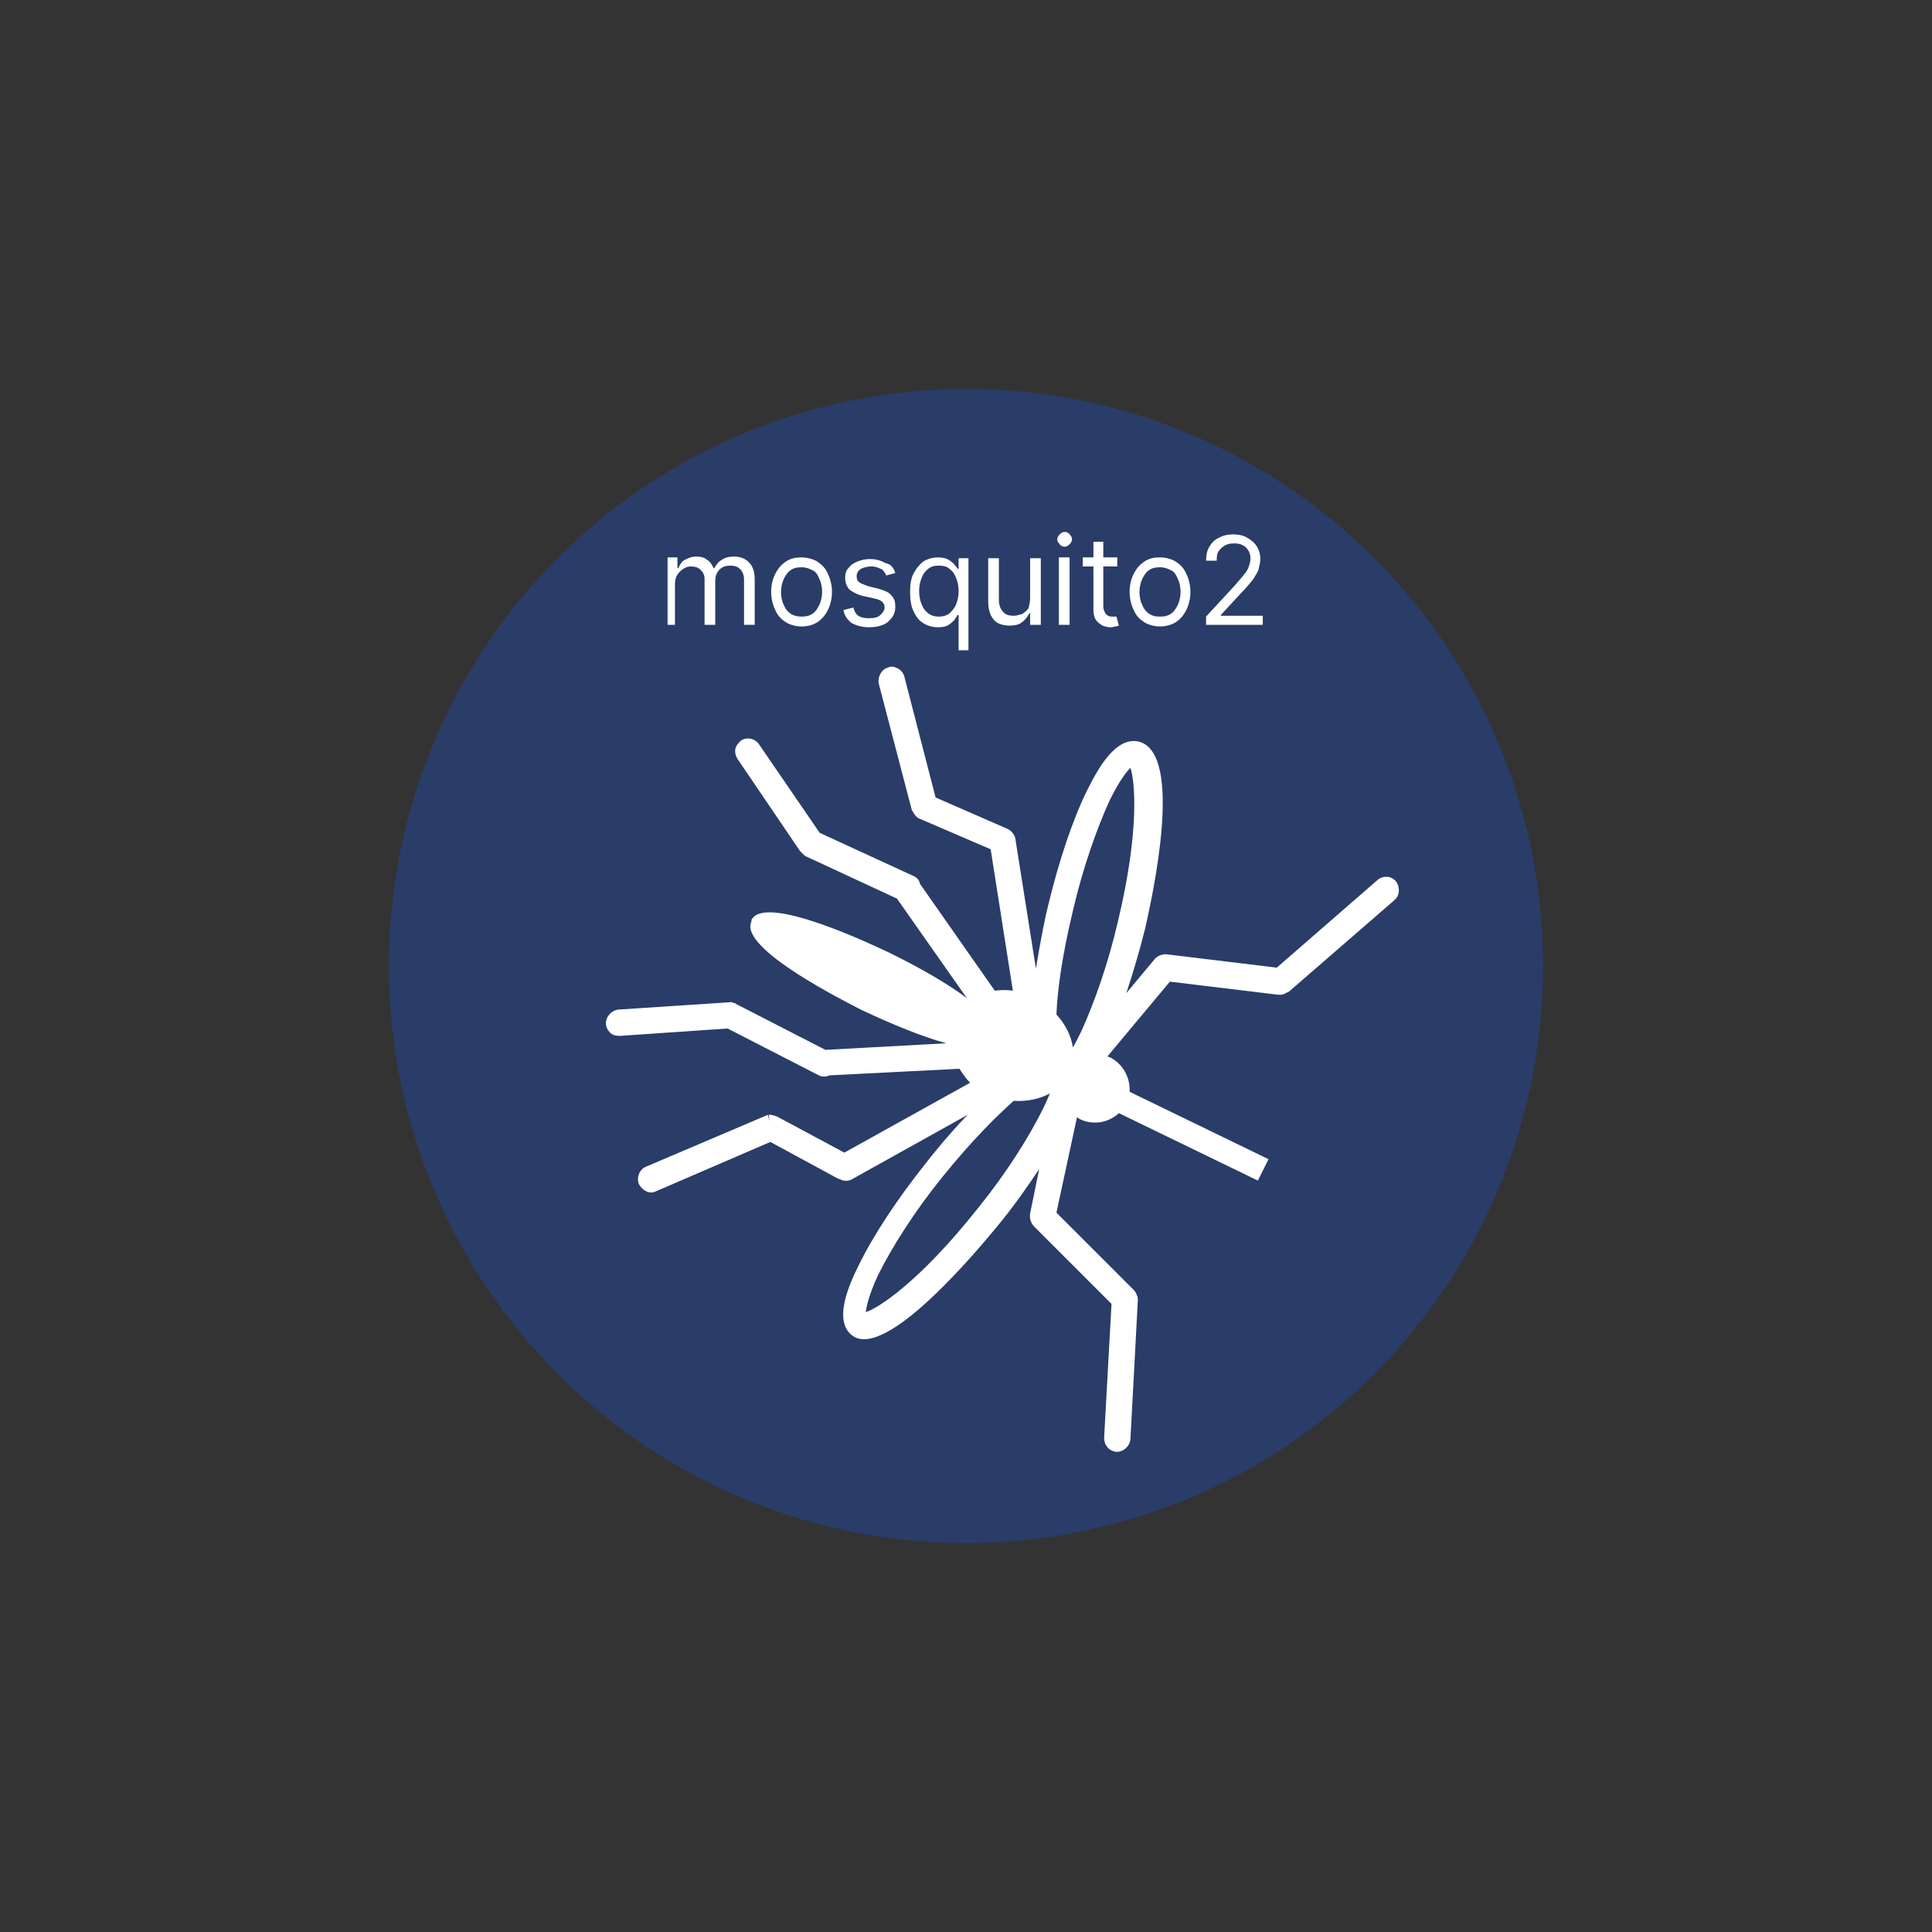 <?xml version="1.0" encoding="utf-8"?>
<!-- Generator: Adobe Illustrator 28.3.0, SVG Export Plug-In . SVG Version: 6.00 Build 0)  -->
<svg version="1.1" xmlns="http://www.w3.org/2000/svg" xmlns:xlink="http://www.w3.org/1999/xlink" x="0px" y="0px"
	 viewBox="0 0 235 235" style="enable-background:new 0 0 235 235;" xml:space="preserve">
<rect x="0" y="0" width="235" height="235" fill="#333333" stroke="none"/>
<style type="text/css">
	.st0{fill:#1752E2;fill-opacity:0.3;}
	.st1{fill:#FFFFFF;}
	.st2{display:none;}
	.st3{display:inline;}
	.st4{display:inline;fill:#667CFF;}
	.st5{fill:#FFFFFF;fill-opacity:0.9;}
	.st6{fill:#001AFF;}
	.st7{display:inline;fill:#001AFF;}
</style>
<g id="mosquitoHealthy">
	<g>
		<circle class="st0" cx="117.5" cy="117.5" r="70.2"/>
	</g>
	<path class="st1" d="M121.6,148.8c1.8-2.2,3.4-4.5,4.8-6.6l-1.1,5.4c-0.1,0.6,0.1,1.2,0.5,1.6l9.4,9.4l-0.9,16.3
		c0,0.9,0.6,1.6,1.5,1.7c0.9,0,1.6-0.7,1.7-1.5l0.9-16.9c0-0.2,0-0.5-0.1-0.6c-0.1-0.3-0.2-0.5-0.4-0.7l-9.4-9.4l2.5-11.6
		c0.1,0.1,0.2,0.1,0.3,0.2c1.6,0.8,3.5,0.5,4.8-0.7l16.9,8.2l1.3-2.6l-16.9-8.2c0.1-1.7-0.8-3.4-2.4-4.2c-0.1,0-0.2-0.1-0.3-0.1
		l7.6-9.1l13.2,1.6c0.3,0,0.5,0,0.7-0.1c0.2-0.1,0.4-0.2,0.6-0.3l12.8-11.1c0.7-0.6,0.7-1.6,0.2-2.3c-0.6-0.7-1.6-0.7-2.2-0.2
		l-12.3,10.7l-13.2-1.6c-0.6-0.1-1.2,0.1-1.6,0.5l-3.5,4.2c0.8-2.4,1.6-5.1,2.3-7.9c0.8-3.6,4.8-21.3-0.8-22.7
		c-2.7-0.6-4.8,3-6.2,5.8c-1.8,3.6-3.5,8.7-4.8,14.1c-0.3,1.1-0.9,4.1-1.5,7.7l-2.5-15.8c-0.1-0.5-0.5-1-1-1.2l0,0l-8.7-3.8
		l-3.8-14.7c-0.1-0.4-0.4-0.8-0.8-1c-0.4-0.2-0.8-0.3-1.2-0.1c-0.8,0.2-1.3,1.2-1.1,2l4,15.3l0.3,0.5c0.2,0.3,0.4,0.5,0.7,0.6
		l8.6,3.7l2.7,17.2c-0.7-0.1-1.4-0.1-2.2,0l-9.1-13c-0.1-0.5-0.4-0.8-0.9-1l-11.3-5.2l-7.4-10.8c-0.5-0.7-1.5-0.9-2.2-0.4
		c-0.2,0.2-0.4,0.4-0.5,0.6c-0.3,0.5-0.2,1.1,0.1,1.6l7.6,11.2l0.2,0.2c0,0,0.1,0.1,0.1,0.1c0,0,0.1,0.1,0.2,0.2l0.1,0.1l11.2,5.2
		l8.5,12.1c-2.4-1.8-5.9-3.8-9.6-5.6c-1.5-0.7-15-7.2-16.6-3.9c0,0,0,0,0,0.1l0,0.1c-1.6,3.3,11.8,9.9,13.3,10.7
		c3.8,1.8,7.5,3.3,10.4,4.1l-14.7,0.8l-10.9-5.6l-0.1-0.1l-0.1,0c-0.1,0-0.2,0-0.2-0.1c-0.1,0-0.1,0-0.2,0l-13.7,0.9
		c-0.8,0.1-1.5,0.8-1.5,1.7c0,0.4,0.2,0.8,0.5,1.1c0.3,0.3,0.7,0.4,1.2,0.4l13.1-0.9l11.1,5.7c0.4,0.2,0.9,0.2,1.3,0l15.8-0.8
		c0.4,0.6,0.8,1.2,1.3,1.7l-15.3,8.5l-8.2-4.4c-0.3-0.1-0.6-0.2-0.8-0.2l-0.2,0l0.1,0.8l-0.2-0.8l-14.8,6.3
		c-0.8,0.3-1.2,1.3-0.9,2.1c0.2,0.4,0.5,0.7,0.9,0.9c0.4,0.2,0.8,0.2,1.2,0l13.9-6l8.3,4.5l0.1,0c0.5,0.3,1.1,0.3,1.6,0l14-7.8
		c-2.5,2.6-4.4,5-5.1,5.9c-3.5,4.4-6.4,8.8-8.2,12.5c-1.4,2.8-2.9,6.7-0.8,8.4C107.7,165.7,119.3,151.6,121.6,148.8z M128.5,123.4
		c0.1-2.6,0.6-6.8,2-12.6c1.2-5.2,2.9-10,4.5-13.5c1.3-2.6,2.1-3.5,2.5-3.9c0.5,1.4,1.2,7.3-1.5,18.6c-1.2,5.2-2.9,10-4.5,13.5
		c-0.4,0.8-0.7,1.4-1,1.9C130.3,126,129.6,124.6,128.5,123.4z M106.8,155.1c1.7-3.4,4.4-7.7,7.8-11.9c3.7-4.6,6.8-7.6,8.7-9.3
		c1.6,0.1,3.1-0.2,4.4-0.9c-0.2,0.5-0.5,1.2-0.9,2c-1.7,3.4-4.4,7.7-7.8,11.9c-7.2,9.1-12.3,12.3-13.7,12.7
		C105.4,159,105.6,157.7,106.8,155.1z"/>
	<path class="st1" d="M81.2,76v-8.2h1.2v1.3h0.1c0.2-0.4,0.4-0.8,0.8-1c0.4-0.2,0.8-0.4,1.4-0.4c0.5,0,1,0.1,1.3,0.4
		c0.4,0.2,0.6,0.6,0.8,1h0.1c0.2-0.4,0.5-0.8,0.9-1c0.4-0.3,0.9-0.4,1.5-0.4c0.7,0,1.3,0.2,1.8,0.7c0.5,0.5,0.7,1.2,0.7,2.1V76h-1.3
		v-5.5c0-0.6-0.2-1-0.5-1.3c-0.3-0.3-0.7-0.4-1.2-0.4c-0.6,0-1,0.2-1.3,0.5c-0.3,0.3-0.5,0.8-0.5,1.3V76h-1.3v-5.6
		c0-0.5-0.2-0.8-0.5-1.1c-0.3-0.3-0.7-0.4-1.2-0.4c-0.3,0-0.6,0.1-0.9,0.3c-0.3,0.2-0.5,0.4-0.7,0.7c-0.2,0.3-0.3,0.7-0.3,1.1V76
		H81.2z M97.5,76.2c-0.7,0-1.4-0.2-1.9-0.5c-0.6-0.4-1-0.8-1.3-1.5c-0.3-0.6-0.5-1.4-0.5-2.2c0-0.9,0.2-1.6,0.5-2.2
		c0.3-0.6,0.7-1.1,1.3-1.5c0.6-0.4,1.2-0.5,1.9-0.5c0.7,0,1.4,0.2,1.9,0.5c0.6,0.4,1,0.8,1.3,1.5c0.3,0.6,0.5,1.4,0.5,2.2
		c0,0.8-0.2,1.6-0.5,2.2c-0.3,0.6-0.7,1.1-1.3,1.5C98.9,76,98.3,76.2,97.5,76.2z M97.5,75c0.6,0,1-0.1,1.4-0.4
		c0.4-0.3,0.6-0.7,0.8-1.1c0.2-0.5,0.3-1,0.3-1.5s-0.1-1.1-0.3-1.5c-0.2-0.5-0.4-0.9-0.8-1.1s-0.8-0.4-1.4-0.4c-0.6,0-1,0.1-1.4,0.4
		c-0.4,0.3-0.6,0.7-0.8,1.1c-0.2,0.5-0.3,1-0.3,1.5s0.1,1.1,0.3,1.5c0.2,0.5,0.4,0.8,0.8,1.1C96.5,74.9,97,75,97.5,75z M108.9,69.7
		l-1.1,0.3c-0.1-0.2-0.2-0.4-0.3-0.5c-0.1-0.2-0.3-0.3-0.6-0.4c-0.2-0.1-0.5-0.2-0.9-0.2c-0.5,0-0.9,0.1-1.3,0.3
		c-0.3,0.2-0.5,0.5-0.5,0.9c0,0.3,0.1,0.6,0.3,0.7c0.2,0.2,0.6,0.3,1.1,0.5l1.2,0.3c0.7,0.2,1.3,0.4,1.6,0.8
		c0.4,0.4,0.5,0.8,0.5,1.4c0,0.5-0.1,0.9-0.4,1.3c-0.3,0.4-0.6,0.7-1.1,0.9c-0.5,0.2-1,0.3-1.7,0.3c-0.8,0-1.5-0.2-2.1-0.5
		c-0.5-0.4-0.9-0.9-1-1.6l1.2-0.3c0.1,0.4,0.3,0.8,0.6,1c0.3,0.2,0.7,0.3,1.3,0.3c0.6,0,1.1-0.1,1.4-0.4c0.3-0.3,0.5-0.6,0.5-0.9
		c0-0.3-0.1-0.5-0.3-0.7c-0.2-0.2-0.5-0.3-0.9-0.4l-1.4-0.3c-0.8-0.2-1.3-0.5-1.7-0.8c-0.3-0.4-0.5-0.8-0.5-1.4
		c0-0.5,0.1-0.9,0.4-1.2c0.3-0.4,0.6-0.6,1.1-0.8c0.5-0.2,1-0.3,1.5-0.3c0.8,0,1.4,0.2,1.9,0.5C108.4,68.6,108.7,69.1,108.9,69.7z
		 M116.6,79.1v-4.3h-0.1c-0.1,0.1-0.2,0.3-0.4,0.6c-0.2,0.2-0.4,0.4-0.7,0.6c-0.3,0.2-0.7,0.3-1.3,0.3c-0.7,0-1.3-0.2-1.8-0.5
		c-0.5-0.3-0.9-0.8-1.2-1.5c-0.3-0.6-0.4-1.4-0.4-2.3c0-0.9,0.1-1.6,0.4-2.2c0.3-0.6,0.7-1.1,1.2-1.5c0.5-0.3,1.1-0.5,1.8-0.5
		c0.5,0,1,0.1,1.3,0.3c0.3,0.2,0.6,0.4,0.7,0.6c0.2,0.2,0.3,0.4,0.4,0.5h0.1v-1.3h1.2v11.2H116.6z M114.2,75c0.5,0,0.9-0.1,1.3-0.4
		c0.3-0.3,0.6-0.6,0.8-1.1c0.2-0.5,0.3-1,0.3-1.6c0-0.6-0.1-1.1-0.3-1.6c-0.2-0.5-0.4-0.8-0.8-1.1c-0.3-0.3-0.8-0.4-1.3-0.4
		c-0.5,0-1,0.1-1.3,0.4c-0.4,0.3-0.6,0.6-0.8,1.1c-0.2,0.5-0.3,1-0.3,1.6c0,0.6,0.1,1.1,0.3,1.6c0.2,0.5,0.4,0.8,0.8,1.1
		C113.3,74.9,113.7,75,114.2,75z M125.3,72.7v-4.8h1.3V76h-1.3v-1.4h-0.1c-0.2,0.4-0.5,0.8-0.9,1.1c-0.4,0.3-0.9,0.4-1.5,0.4
		c-0.5,0-1-0.1-1.4-0.3c-0.4-0.2-0.7-0.6-0.9-1c-0.2-0.5-0.3-1-0.3-1.7v-5.2h1.3v5.1c0,0.6,0.2,1.1,0.5,1.4c0.3,0.4,0.8,0.5,1.3,0.5
		c0.3,0,0.6-0.1,1-0.2c0.3-0.2,0.6-0.4,0.8-0.7C125.2,73.6,125.3,73.2,125.3,72.7z M128.8,76v-8.2h1.3V76H128.8z M129.5,66.5
		c-0.2,0-0.5-0.1-0.6-0.3c-0.2-0.2-0.3-0.4-0.3-0.6c0-0.2,0.1-0.4,0.3-0.6c0.2-0.2,0.4-0.3,0.6-0.3s0.5,0.1,0.6,0.3
		c0.2,0.2,0.3,0.4,0.3,0.6c0,0.2-0.1,0.4-0.3,0.6C129.9,66.4,129.7,66.5,129.5,66.5z M135.9,67.8v1.1h-4.2v-1.1H135.9z M132.9,65.9
		h1.3v7.8c0,0.4,0.1,0.6,0.2,0.8c0.1,0.2,0.2,0.3,0.4,0.4c0.2,0.1,0.3,0.1,0.5,0.1c0.1,0,0.3,0,0.3,0c0.1,0,0.2,0,0.2,0l0.3,1.1
		c-0.1,0-0.2,0.1-0.4,0.1c-0.2,0-0.3,0.1-0.6,0.1c-0.4,0-0.7-0.1-1-0.2c-0.3-0.2-0.6-0.4-0.8-0.7c-0.2-0.3-0.3-0.7-0.3-1.2V65.9z
		 M141.1,76.2c-0.7,0-1.4-0.2-1.9-0.5c-0.6-0.4-1-0.8-1.3-1.5c-0.3-0.6-0.5-1.4-0.5-2.2c0-0.9,0.2-1.6,0.5-2.2
		c0.3-0.6,0.7-1.1,1.3-1.5c0.6-0.4,1.2-0.5,1.9-0.5s1.4,0.2,1.9,0.5c0.6,0.4,1,0.8,1.3,1.5c0.3,0.6,0.5,1.4,0.5,2.2
		c0,0.8-0.2,1.6-0.5,2.2c-0.3,0.6-0.7,1.1-1.3,1.5C142.5,76,141.8,76.2,141.1,76.2z M141.1,75c0.6,0,1-0.1,1.4-0.4
		c0.4-0.3,0.6-0.7,0.8-1.1c0.2-0.5,0.3-1,0.3-1.5s-0.1-1.1-0.3-1.5c-0.2-0.5-0.4-0.9-0.8-1.1s-0.8-0.4-1.4-0.4c-0.6,0-1,0.1-1.4,0.4
		s-0.6,0.7-0.8,1.1c-0.2,0.5-0.3,1-0.3,1.5s0.1,1.1,0.3,1.5c0.2,0.5,0.4,0.8,0.8,1.1C140.1,74.9,140.5,75,141.1,75z M146.7,76v-1
		l3.6-3.9c0.4-0.5,0.8-0.9,1-1.2c0.3-0.3,0.5-0.7,0.6-1c0.1-0.3,0.2-0.6,0.2-1c0-0.4-0.1-0.7-0.3-1c-0.2-0.3-0.4-0.5-0.7-0.6
		c-0.3-0.2-0.7-0.2-1.1-0.2c-0.4,0-0.8,0.1-1.1,0.3c-0.3,0.2-0.5,0.4-0.7,0.7c-0.2,0.3-0.2,0.7-0.2,1.1h-1.3c0-0.6,0.1-1.2,0.4-1.7
		c0.3-0.5,0.7-0.9,1.2-1.1c0.5-0.3,1.1-0.4,1.7-0.4c0.6,0,1.2,0.1,1.7,0.4c0.5,0.3,0.9,0.6,1.2,1.1c0.3,0.5,0.4,1,0.4,1.5
		c0,0.4-0.1,0.8-0.2,1.2c-0.1,0.4-0.4,0.8-0.7,1.3c-0.4,0.5-0.8,1-1.5,1.7l-2.4,2.6v0.1h5.1V76H146.7z"/>
</g>
<g id="mosquitoSick" class="st2">
	<g class="st3">
		<circle class="st0" cx="117.5" cy="117.5" r="70.2"/>
	</g>
	<path class="st4" d="M121.6,148.8c1.8-2.2,3.4-4.5,4.8-6.6l-1.1,5.4c-0.1,0.6,0.1,1.2,0.5,1.6l9.4,9.4l-0.9,16.3
		c0,0.9,0.6,1.6,1.5,1.7c0.9,0,1.6-0.7,1.7-1.5l0.9-16.9c0-0.2,0-0.5-0.1-0.6c-0.1-0.3-0.2-0.5-0.4-0.7l-9.4-9.4l2.5-11.6
		c0.1,0.1,0.2,0.1,0.3,0.2c1.6,0.8,3.5,0.5,4.8-0.7l16.9,8.2l1.3-2.6l-16.9-8.2c0.1-1.7-0.8-3.4-2.4-4.2c-0.1,0-0.2-0.1-0.3-0.1
		l7.6-9.1l13.2,1.6c0.3,0,0.5,0,0.7-0.1c0.2-0.1,0.4-0.2,0.6-0.3l12.8-11.1c0.7-0.6,0.7-1.6,0.2-2.3c-0.6-0.7-1.6-0.7-2.2-0.2
		l-12.3,10.7l-13.2-1.6c-0.6-0.1-1.2,0.1-1.6,0.5l-3.5,4.2c0.8-2.4,1.6-5.1,2.3-7.9c0.8-3.6,4.8-21.3-0.8-22.7
		c-2.7-0.6-4.8,3-6.2,5.8c-1.8,3.6-3.5,8.7-4.8,14.1c-0.3,1.1-0.9,4.1-1.5,7.7l-2.5-15.8c-0.1-0.5-0.5-1-1-1.2l0,0l-8.7-3.8
		l-3.8-14.7c-0.1-0.4-0.4-0.8-0.8-1c-0.4-0.2-0.8-0.3-1.2-0.1c-0.8,0.2-1.3,1.2-1.1,2l4,15.3l0.3,0.5c0.2,0.3,0.4,0.5,0.7,0.6
		l8.6,3.7l2.7,17.2c-0.7-0.1-1.4-0.1-2.2,0l-9.1-13c-0.1-0.5-0.4-0.8-0.9-1l-11.3-5.2l-7.4-10.8c-0.5-0.7-1.5-0.9-2.2-0.4
		c-0.2,0.2-0.4,0.4-0.5,0.6c-0.3,0.5-0.2,1.1,0.1,1.6l7.6,11.2l0.2,0.2c0,0,0.1,0.1,0.1,0.1c0,0,0.1,0.1,0.2,0.2l0.1,0.1l11.2,5.2
		l8.5,12.1c-2.4-1.8-5.9-3.8-9.6-5.6c-1.5-0.7-15-7.2-16.6-3.9c0,0,0,0,0,0.1l0,0.1c-1.6,3.3,11.8,9.9,13.3,10.7
		c3.8,1.8,7.5,3.3,10.4,4.1l-14.7,0.8l-10.9-5.6l-0.1-0.1l-0.1,0c-0.1,0-0.2,0-0.2-0.1c-0.1,0-0.1,0-0.2,0l-13.7,0.9
		c-0.8,0.1-1.5,0.8-1.5,1.7c0,0.4,0.2,0.8,0.5,1.1c0.3,0.3,0.7,0.4,1.2,0.4l13.1-0.9l11.1,5.7c0.4,0.2,0.9,0.2,1.3,0l15.8-0.8
		c0.4,0.6,0.8,1.2,1.3,1.7l-15.3,8.5l-8.2-4.4c-0.3-0.1-0.6-0.2-0.8-0.2l-0.2,0l0.1,0.8l-0.2-0.8l-14.8,6.3
		c-0.8,0.3-1.2,1.3-0.9,2.1c0.2,0.4,0.5,0.7,0.9,0.9c0.4,0.2,0.8,0.2,1.2,0l13.9-6l8.3,4.5l0.1,0c0.5,0.3,1.1,0.3,1.6,0l14-7.8
		c-2.5,2.6-4.4,5-5.1,5.9c-3.5,4.4-6.4,8.8-8.2,12.5c-1.4,2.8-2.9,6.7-0.8,8.4C107.7,165.7,119.3,151.6,121.6,148.8z M128.5,123.4
		c0.1-2.6,0.6-6.8,2-12.6c1.2-5.2,2.9-10,4.5-13.5c1.3-2.6,2.1-3.5,2.5-3.9c0.5,1.4,1.2,7.3-1.5,18.6c-1.2,5.2-2.9,10-4.5,13.5
		c-0.4,0.8-0.7,1.4-1,1.9C130.3,126,129.6,124.6,128.5,123.4z M106.8,155.1c1.7-3.4,4.4-7.7,7.8-11.9c3.7-4.6,6.8-7.6,8.7-9.3
		c1.6,0.1,3.1-0.2,4.4-0.9c-0.2,0.5-0.5,1.2-0.9,2c-1.7,3.4-4.4,7.7-7.8,11.9c-7.2,9.1-12.3,12.3-13.7,12.7
		C105.4,159,105.6,157.7,106.8,155.1z"/>
	<path class="st4" d="M81.2,76v-8.2h1.2v1.3h0.1c0.2-0.4,0.4-0.8,0.8-1c0.4-0.2,0.8-0.4,1.4-0.4c0.5,0,1,0.1,1.3,0.4
		c0.4,0.2,0.6,0.6,0.8,1h0.1c0.2-0.4,0.5-0.8,0.9-1c0.4-0.3,0.9-0.4,1.5-0.4c0.7,0,1.3,0.2,1.8,0.7c0.5,0.5,0.7,1.2,0.7,2.1V76h-1.3
		v-5.5c0-0.6-0.2-1-0.5-1.3c-0.3-0.3-0.7-0.4-1.2-0.4c-0.6,0-1,0.2-1.3,0.5c-0.3,0.3-0.5,0.8-0.5,1.3V76h-1.3v-5.6
		c0-0.5-0.2-0.8-0.5-1.1c-0.3-0.3-0.7-0.4-1.2-0.4c-0.3,0-0.6,0.1-0.9,0.3c-0.3,0.2-0.5,0.4-0.7,0.7c-0.2,0.3-0.3,0.7-0.3,1.1V76
		H81.2z M97.5,76.2c-0.7,0-1.4-0.2-1.9-0.5c-0.6-0.4-1-0.8-1.3-1.5c-0.3-0.6-0.5-1.4-0.5-2.2c0-0.9,0.2-1.6,0.5-2.2
		c0.3-0.6,0.7-1.1,1.3-1.5c0.6-0.4,1.2-0.5,1.9-0.5c0.7,0,1.4,0.2,1.9,0.5c0.6,0.4,1,0.8,1.3,1.5c0.3,0.6,0.5,1.4,0.5,2.2
		c0,0.8-0.2,1.6-0.5,2.2c-0.3,0.6-0.7,1.1-1.3,1.5C98.9,76,98.3,76.2,97.5,76.2z M97.5,75c0.6,0,1-0.1,1.4-0.4
		c0.4-0.3,0.6-0.7,0.8-1.1c0.2-0.5,0.3-1,0.3-1.5s-0.1-1.1-0.3-1.5c-0.2-0.5-0.4-0.9-0.8-1.1s-0.8-0.4-1.4-0.4c-0.6,0-1,0.1-1.4,0.4
		c-0.4,0.3-0.6,0.7-0.8,1.1c-0.2,0.5-0.3,1-0.3,1.5s0.1,1.1,0.3,1.5c0.2,0.5,0.4,0.8,0.8,1.1C96.5,74.9,97,75,97.5,75z M108.9,69.7
		l-1.1,0.3c-0.1-0.2-0.2-0.4-0.3-0.5c-0.1-0.2-0.3-0.3-0.6-0.4c-0.2-0.1-0.5-0.2-0.9-0.2c-0.5,0-0.9,0.1-1.3,0.3
		c-0.3,0.2-0.5,0.5-0.5,0.9c0,0.3,0.1,0.6,0.3,0.7c0.2,0.2,0.6,0.3,1.1,0.5l1.2,0.3c0.7,0.2,1.3,0.4,1.6,0.8
		c0.4,0.4,0.5,0.8,0.5,1.4c0,0.5-0.1,0.9-0.4,1.3c-0.3,0.4-0.6,0.7-1.1,0.9c-0.5,0.2-1,0.3-1.7,0.3c-0.8,0-1.5-0.2-2.1-0.5
		c-0.5-0.4-0.9-0.9-1-1.6l1.2-0.3c0.1,0.4,0.3,0.8,0.6,1c0.3,0.2,0.7,0.3,1.3,0.3c0.6,0,1.1-0.1,1.4-0.4c0.3-0.3,0.5-0.6,0.5-0.9
		c0-0.3-0.1-0.5-0.3-0.7c-0.2-0.2-0.5-0.3-0.9-0.4l-1.4-0.3c-0.8-0.2-1.3-0.5-1.7-0.8c-0.3-0.4-0.5-0.8-0.5-1.4
		c0-0.5,0.1-0.9,0.4-1.2c0.3-0.4,0.6-0.6,1.1-0.8c0.5-0.2,1-0.3,1.5-0.3c0.8,0,1.4,0.2,1.9,0.5C108.4,68.6,108.7,69.1,108.9,69.7z
		 M116.6,79.1v-4.3h-0.1c-0.1,0.1-0.2,0.3-0.4,0.6c-0.2,0.2-0.4,0.4-0.7,0.6c-0.3,0.2-0.7,0.3-1.3,0.3c-0.7,0-1.3-0.2-1.8-0.5
		c-0.5-0.3-0.9-0.8-1.2-1.5c-0.3-0.6-0.4-1.4-0.4-2.3c0-0.9,0.1-1.6,0.4-2.2c0.3-0.6,0.7-1.1,1.2-1.5c0.5-0.3,1.1-0.5,1.8-0.5
		c0.5,0,1,0.1,1.3,0.3c0.3,0.2,0.6,0.4,0.7,0.6c0.2,0.2,0.3,0.4,0.4,0.5h0.1v-1.3h1.2v11.2H116.6z M114.2,75c0.5,0,0.9-0.1,1.3-0.4
		c0.3-0.3,0.6-0.6,0.8-1.1c0.2-0.5,0.3-1,0.3-1.6c0-0.6-0.1-1.1-0.3-1.6c-0.2-0.5-0.4-0.8-0.8-1.1c-0.3-0.3-0.8-0.4-1.3-0.4
		c-0.5,0-1,0.1-1.3,0.4c-0.4,0.3-0.6,0.6-0.8,1.1c-0.2,0.5-0.3,1-0.3,1.6c0,0.6,0.1,1.1,0.3,1.6c0.2,0.5,0.4,0.8,0.8,1.1
		C113.3,74.9,113.7,75,114.2,75z M125.3,72.7v-4.8h1.3V76h-1.3v-1.4h-0.1c-0.2,0.4-0.5,0.8-0.9,1.1c-0.4,0.3-0.9,0.4-1.5,0.4
		c-0.5,0-1-0.1-1.4-0.3c-0.4-0.2-0.7-0.6-0.9-1c-0.2-0.5-0.3-1-0.3-1.7v-5.2h1.3v5.1c0,0.6,0.2,1.1,0.5,1.4c0.3,0.4,0.8,0.5,1.3,0.5
		c0.3,0,0.6-0.1,1-0.2c0.3-0.2,0.6-0.4,0.8-0.7C125.2,73.6,125.3,73.2,125.3,72.7z M128.8,76v-8.2h1.3V76H128.8z M129.5,66.5
		c-0.2,0-0.5-0.1-0.6-0.3c-0.2-0.2-0.3-0.4-0.3-0.6c0-0.2,0.1-0.4,0.3-0.6c0.2-0.2,0.4-0.3,0.6-0.3s0.5,0.1,0.6,0.3
		c0.2,0.2,0.3,0.4,0.3,0.6c0,0.2-0.1,0.4-0.3,0.6C129.9,66.4,129.7,66.5,129.5,66.5z M135.9,67.8v1.1h-4.2v-1.1H135.9z M132.9,65.9
		h1.3v7.8c0,0.4,0.1,0.6,0.2,0.8c0.1,0.2,0.2,0.3,0.4,0.4c0.2,0.1,0.3,0.1,0.5,0.1c0.1,0,0.3,0,0.3,0c0.1,0,0.2,0,0.2,0l0.3,1.1
		c-0.1,0-0.2,0.1-0.4,0.1c-0.2,0-0.3,0.1-0.6,0.1c-0.4,0-0.7-0.1-1-0.2c-0.3-0.2-0.6-0.4-0.8-0.7c-0.2-0.3-0.3-0.7-0.3-1.2V65.9z
		 M141.1,76.2c-0.7,0-1.4-0.2-1.9-0.5c-0.6-0.4-1-0.8-1.3-1.5c-0.3-0.6-0.5-1.4-0.5-2.2c0-0.9,0.2-1.6,0.5-2.2
		c0.3-0.6,0.7-1.1,1.3-1.5c0.6-0.4,1.2-0.5,1.9-0.5s1.4,0.2,1.9,0.5c0.6,0.4,1,0.8,1.3,1.5c0.3,0.6,0.5,1.4,0.5,2.2
		c0,0.8-0.2,1.6-0.5,2.2c-0.3,0.6-0.7,1.1-1.3,1.5C142.5,76,141.8,76.2,141.1,76.2z M141.1,75c0.6,0,1-0.1,1.4-0.4
		c0.4-0.3,0.6-0.7,0.8-1.1c0.2-0.5,0.3-1,0.3-1.5s-0.1-1.1-0.3-1.5c-0.2-0.5-0.4-0.9-0.8-1.1s-0.8-0.4-1.4-0.4c-0.6,0-1,0.1-1.4,0.4
		s-0.6,0.7-0.8,1.1c-0.2,0.5-0.3,1-0.3,1.5s0.1,1.1,0.3,1.5c0.2,0.5,0.4,0.8,0.8,1.1C140.1,74.9,140.5,75,141.1,75z M146.7,76v-1
		l3.6-3.9c0.4-0.5,0.8-0.9,1-1.2c0.3-0.3,0.5-0.7,0.6-1c0.1-0.3,0.2-0.6,0.2-1c0-0.4-0.1-0.7-0.3-1c-0.2-0.3-0.4-0.5-0.7-0.6
		c-0.3-0.2-0.7-0.2-1.1-0.2c-0.4,0-0.8,0.1-1.1,0.3c-0.3,0.2-0.5,0.4-0.7,0.7c-0.2,0.3-0.2,0.7-0.2,1.1h-1.3c0-0.6,0.1-1.2,0.4-1.7
		c0.3-0.5,0.7-0.9,1.2-1.1c0.5-0.3,1.1-0.4,1.7-0.4c0.6,0,1.2,0.1,1.7,0.4c0.5,0.3,0.9,0.6,1.2,1.1c0.3,0.5,0.4,1,0.4,1.5
		c0,0.4-0.1,0.8-0.2,1.2c-0.1,0.4-0.4,0.8-0.7,1.3c-0.4,0.5-0.8,1-1.5,1.7l-2.4,2.6v0.1h5.1V76H146.7z"/>
	<g class="st3">
		<g>
			<circle class="st5" cx="81.4" cy="111.6" r="30.6"/>
		</g>
		<path class="st6" d="M80.8,122.3c6.6,0,12-5.3,12-11.8c0-6.5-5.4-11.8-12-11.8c-6.6,0-12,5.3-12,11.8
			C68.8,117,74.2,122.3,80.8,122.3z M80.8,99.6c6.2,0,11.2,4.9,11.2,11c0,6.1-5,11-11.2,11c-6.2,0-11.2-4.9-11.2-11
			C69.6,104.5,74.7,99.6,80.8,99.6z"/>
		<path class="st6" d="M80.8,119.4c0.2,0.1,0.5,0.2,0.7,0.2c0.1,0,0.2,0,0.2,0c0.4-0.1,0.7-0.3,0.9-0.6c0.4-0.6,0.3-1.5-0.3-1.9
			c0,0-0.1,0-0.1-0.1c-3.6-1.1-6.9-3.4-9.1-6.5c0,0-0.1-0.1-0.1-0.1c-0.3-0.2-0.6-0.3-1-0.2c-0.4,0.1-0.7,0.3-0.9,0.6
			c-0.4,0.6-0.3,1.4,0.3,1.8C73.7,115.8,77,118.2,80.8,119.4L80.8,119.4z M72.8,112.5c-0.1-0.2-0.4-0.2-0.6-0.1l0,0
			c-0.1-0.1-0.2-0.2-0.3-0.4c0,0-0.1-0.1-0.1-0.1c-0.3-0.2-0.3-0.6-0.1-0.8c0.1-0.1,0.2-0.2,0.4-0.2c0,0,0.1,0,0.1,0
			c0.1,0,0.2,0,0.3,0.1c0,0.1,0.1,0.1,0.1,0.2c-0.2,0.1-0.3,0.4-0.1,0.5c0.1,0.2,0.4,0.2,0.5,0.1l0.1,0c0.3,0.3,0.5,0.6,0.8,0.9
			l-0.1,0c-0.2,0.1-0.3,0.4-0.1,0.5c0.1,0.2,0.4,0.2,0.5,0.1l0.2-0.1c0.3,0.3,0.6,0.6,1,0.9l-0.1,0.1c-0.2,0.2-0.2,0.4,0,0.6
			c0.2,0.2,0.4,0.2,0.6,0l0.2-0.2c0.5,0.4,0.9,0.7,1.4,1l-0.2,0.2c-0.2,0.2-0.2,0.4,0,0.6c0.2,0.2,0.4,0.2,0.6,0l0.3-0.3
			c0.4,0.2,0.8,0.5,1.3,0.7l-0.2,0.3c-0.1,0.2-0.1,0.4,0.1,0.6c0.2,0.1,0.4,0.1,0.6-0.1l0.3-0.4c0.6,0.2,1.1,0.4,1.7,0.6
			c0.2,0.2,0.3,0.5,0.1,0.8c-0.1,0.1-0.2,0.2-0.4,0.2c-0.1,0-0.3,0-0.4-0.1c0,0-0.1,0-0.1-0.1c0,0,0,0-0.1,0l0.2-0.5l-0.7-0.3
			l-0.2,0.5c-0.6-0.2-1.3-0.5-1.9-0.8l0.1-0.2c0.1-0.2,0.1-0.4-0.1-0.5c-0.2-0.1-0.4-0.1-0.6,0.1l-0.2,0.3c-0.5-0.3-0.9-0.5-1.4-0.8
			l0.1-0.1c0.2-0.2,0.2-0.4,0-0.6c-0.2-0.2-0.4-0.2-0.6,0l-0.2,0.2c-0.5-0.3-0.9-0.7-1.3-1.1l0.1-0.1c0.2-0.2,0.2-0.4,0-0.6
			c-0.2-0.2-0.4-0.2-0.6,0l-0.1,0.1c-0.4-0.4-0.7-0.7-1-1.1l0,0C72.9,112.9,72.9,112.7,72.8,112.5L72.8,112.5z"/>
		<path class="st6" d="M75,107.2c0.1,0,0.2,0,0.3,0c0.3,0,0.6-0.1,0.8-0.3c1.9-1.5,4.1-2.6,6.5-3.3c0.4-0.1,0.7-0.4,0.9-0.7
			c0.2-0.4,0.2-0.8,0-1.2c-0.3-0.6-0.9-0.9-1.5-0.7c-2.7,0.7-5.2,2-7.4,3.8c-0.5,0.4-0.7,1.1-0.4,1.7
			C74.3,106.8,74.6,107.1,75,107.2L75,107.2z M75,105.3c0.1-0.1,0.2-0.1,0.3-0.2l0.2,0.3c0.1,0.2,0.4,0.2,0.6,0.1
			c0.2-0.1,0.2-0.4,0.1-0.5l-0.2-0.3c0.4-0.3,0.9-0.6,1.3-0.9l0.2,0.4c0.1,0.2,0.4,0.2,0.5,0.1c0.2-0.1,0.3-0.4,0.1-0.5l-0.2-0.4
			c0.5-0.3,0.9-0.5,1.4-0.7l0.1,0.2c0.1,0.2,0.3,0.3,0.5,0.2c0.2-0.1,0.3-0.3,0.2-0.5l-0.1-0.2c0.4-0.2,0.8-0.3,1.3-0.4l0.1,0.2
			c0.1,0.2,0.3,0.3,0.5,0.2c0.2-0.1,0.3-0.3,0.2-0.5l0-0.1c0.2,0,0.4,0.1,0.5,0.3c0.1,0.2,0.1,0.4,0,0.5c-0.1,0.2-0.2,0.3-0.3,0.3
			c-0.3,0.1-0.6,0.2-0.8,0.3l-0.1-0.3c-0.1-0.2-0.3-0.3-0.5-0.2s-0.3,0.3-0.2,0.5l0.1,0.2c-0.4,0.1-0.8,0.3-1.1,0.5l-0.2-0.3
			c-0.1-0.2-0.4-0.2-0.6-0.1c-0.2,0.1-0.2,0.4-0.1,0.5l0.1,0.2c-0.5,0.2-0.9,0.5-1.3,0.7l-0.2-0.2c-0.1-0.2-0.4-0.2-0.6-0.1
			c-0.2,0.1-0.2,0.4-0.1,0.5l0.1,0.2c-0.4,0.3-0.9,0.6-1.3,0.9c-0.1,0.1-0.3,0.1-0.4,0.1c-0.2,0-0.3-0.2-0.4-0.3
			C74.7,105.8,74.8,105.5,75,105.3L75,105.3z"/>
		<path class="st6" d="M84.7,114.3c-0.2,0.3-0.3,0.7-0.1,1.1c0.1,0.4,0.4,0.7,0.8,0.9c0.2,0.1,0.4,0.1,0.6,0.1
			c0.4,0,0.9-0.2,1.1-0.6c1.5-2.3,2.5-4.9,2.9-7.7c0.1-0.6-0.3-1.3-0.9-1.5c-0.4-0.2-0.8-0.2-1.2,0c-0.4,0.2-0.6,0.5-0.7,0.9
			C86.8,110.1,86,112.3,84.7,114.3L84.7,114.3z M87.7,110.1c0.2,0,0.4-0.1,0.5-0.3c0-0.2-0.1-0.4-0.3-0.5l-0.2,0
			c0.1-0.5,0.2-1,0.3-1.5c0-0.2,0.1-0.3,0.2-0.3c0.1,0,0.2-0.1,0.2-0.1c0.1,0,0.2,0,0.2,0.1c0.3,0.1,0.4,0.4,0.4,0.7
			c0,0.1,0,0.2-0.1,0.4l-0.3-0.1c-0.2,0-0.4,0.1-0.5,0.3c0,0.2,0.1,0.4,0.3,0.5l0.3,0.1c-0.1,0.5-0.3,1-0.4,1.5l-0.4-0.1
			c-0.2-0.1-0.4,0.1-0.5,0.3c-0.1,0.2,0.1,0.4,0.3,0.5l0.4,0.1c-0.2,0.5-0.4,1-0.6,1.5l-0.3-0.1c-0.2-0.1-0.4,0-0.5,0.2
			c-0.1,0.2,0,0.4,0.2,0.5l0.2,0.1c-0.2,0.4-0.4,0.8-0.6,1.2l-0.2-0.1c-0.2-0.1-0.4,0-0.5,0.2c-0.1,0.2,0,0.4,0.2,0.5l0.1,0
			c-0.1,0.2-0.4,0.2-0.6,0.1c-0.2-0.1-0.3-0.2-0.4-0.4c0-0.2,0-0.3,0.1-0.5c0.2-0.2,0.3-0.5,0.5-0.7l0.3,0.1c0.2,0.1,0.4,0,0.5-0.2
			c0.1-0.2,0-0.4-0.2-0.5l-0.2-0.1c0.2-0.4,0.4-0.7,0.5-1.1l0.4,0.1c0.2,0,0.4-0.1,0.5-0.3c0-0.2-0.1-0.4-0.3-0.5l-0.2,0
			c0.2-0.5,0.3-0.9,0.5-1.4L87.7,110.1L87.7,110.1z"/>
		<path class="st6" d="M83,106c-1.1,1.6-2.4,3-4,4.1c-0.3,0.2-0.5,0.5-0.5,0.8c0,0.4,0.1,0.7,0.4,1c0.2,0.2,0.5,0.3,0.8,0.3
			c0.2,0,0.5-0.1,0.7-0.2c1.9-1.3,3.5-2.9,4.7-4.8c0.3-0.5,0.2-1.1-0.2-1.5c-0.3-0.3-0.6-0.4-1-0.3C83.5,105.5,83.2,105.7,83,106
			L83,106z M84,106.2C84,106.2,84,106.2,84,106.2c0.1,0,0.2,0,0.3,0.1c0.1,0.1,0.2,0.3,0.1,0.5c0,0.1-0.1,0.1-0.1,0.2l-0.1-0.1
			c-0.2-0.1-0.4-0.1-0.5,0.1c-0.1,0.2-0.1,0.4,0.1,0.5l0.1,0.1c-0.2,0.3-0.5,0.6-0.7,0.9l-0.2-0.1c-0.2-0.1-0.4-0.1-0.6,0.1
			c-0.1,0.2-0.1,0.4,0.1,0.5l0.1,0.1c-0.3,0.3-0.5,0.5-0.8,0.8l-0.1-0.1c-0.2-0.1-0.4-0.1-0.6,0c-0.1,0.2-0.1,0.4,0,0.5
			c-0.2,0.2-0.5,0.4-0.7,0.6l0,0c-0.2-0.1-0.4-0.1-0.6,0c-0.1,0.1-0.1,0.3-0.1,0.4c-0.1,0-0.2,0-0.3-0.1c-0.1-0.1-0.1-0.2-0.1-0.3
			c0-0.1,0-0.2,0.1-0.3c0.2-0.1,0.4-0.3,0.5-0.4l0.1,0.1c0.2,0.1,0.4,0.1,0.6,0c0.1-0.2,0.1-0.4,0-0.5c0.2-0.2,0.4-0.4,0.6-0.6
			l0.1,0.1c0.2,0.1,0.4,0.1,0.5-0.1c0.1-0.2,0.1-0.4-0.1-0.5c0.2-0.3,0.5-0.5,0.7-0.8l0.1,0c0.2,0.1,0.4,0.1,0.5-0.1
			c0.1-0.2,0.1-0.4-0.1-0.5c0.2-0.3,0.5-0.6,0.7-1C83.8,106.3,83.9,106.2,84,106.2L84,106.2z"/>
		<path class="st6" d="M72.4,109.4c0.7,0,1.2-0.5,1.2-1.2c0-0.6-0.5-1.2-1.2-1.2c-0.7,0-1.2,0.5-1.2,1.2
			C71.2,108.8,71.8,109.4,72.4,109.4z M72.4,107.8c0.2,0,0.4,0.2,0.4,0.4s-0.2,0.4-0.4,0.4s-0.4-0.2-0.4-0.4S72.2,107.8,72.4,107.8z
			"/>
		<path class="st6" d="M86,105.1c0.7,0,1.2-0.5,1.2-1.2c0-0.6-0.5-1.2-1.2-1.2c-0.7,0-1.2,0.5-1.2,1.2
			C84.8,104.5,85.4,105.1,86,105.1z M86,103.5c0.2,0,0.4,0.2,0.4,0.4c0,0.2-0.2,0.4-0.4,0.4s-0.4-0.2-0.4-0.4
			C85.6,103.7,85.8,103.5,86,103.5z"/>
		<path class="st6" d="M85.6,118.8c0.2,0,0.4-0.2,0.4-0.4s-0.2-0.4-0.4-0.4c-0.2,0-0.4,0.2-0.4,0.4S85.4,118.8,85.6,118.8z"/>
		<path class="st6" d="M82.3,112.9l-0.2,0.2c-0.2,0.2-0.2,0.4,0,0.6c0.2,0.2,0.4,0.2,0.6,0l0.2-0.2c0.2-0.2,0.2-0.4,0-0.6
			C82.7,112.8,82.4,112.8,82.3,112.9z"/>
		<path class="st6" d="M76.3,109l-0.2,0.2c-0.2,0.2-0.2,0.4,0,0.6c0.2,0.2,0.4,0.2,0.6,0l0.2-0.2c0.2-0.2,0.2-0.4,0-0.6
			C76.7,108.8,76.4,108.8,76.3,109z"/>
		<path class="st6" d="M74.6,117.2c-0.2-0.2-0.4-0.2-0.6,0c-0.2,0.2-0.2,0.4,0,0.6l0.2,0.2c0.2,0.2,0.4,0.2,0.6,0
			c0.2-0.2,0.2-0.4,0-0.6L74.6,117.2z"/>
		<path class="st6" d="M91,112.1l0.2-0.2c0.2-0.2,0.2-0.4,0-0.6c-0.2-0.2-0.4-0.2-0.6,0l-0.2,0.2c-0.2,0.2-0.2,0.4,0,0.6
			C90.6,112.3,90.8,112.3,91,112.1z"/>
		<path class="st6" d="M76,102.3c0.2,0,0.4-0.2,0.4-0.4c0-0.2-0.2-0.4-0.4-0.4c-0.2,0-0.4,0.2-0.4,0.4
			C75.6,102.1,75.8,102.3,76,102.3z"/>
		<path class="st6" d="M80.8,106.2c0.2,0,0.4-0.2,0.4-0.4c0-0.2-0.2-0.4-0.4-0.4c-0.2,0-0.4,0.2-0.4,0.4
			C80.4,106.1,80.6,106.2,80.8,106.2z"/>
		<path class="st6" d="M100.6,110.8c0.4,0.4,0.9,0.4,1.3,0l5.7-5.7c0.4-0.4,0.4-0.9,0-1.3c-0.4-0.4-0.9-0.4-1.3,0l-5.1,5.1l-5.1-5.1
			c-0.4-0.4-0.9-0.4-1.3,0s-0.4,0.9,0,1.3L100.6,110.8z M97.2,98.2l0.7-0.5L97.2,98.2z M86.9,90.9l-0.3,0.9L86.9,90.9z M74.3,91.2
			L74,90.3l0,0L74.3,91.2z M64.4,98.9l-0.7-0.5L64.4,98.9z M61,111.1l0.9,0L61,111.1z M76.1,129.7l-0.2,0.9L76.1,129.7z M89.1,129.6
			c0.5-0.2,0.7-0.7,0.5-1.2c-0.2-0.5-0.7-0.7-1.2-0.5L89.1,129.6z M102.1,110.1c0-4.5-1.4-8.9-4.1-12.5l-1.4,1.1
			c2.5,3.3,3.8,7.3,3.8,11.4H102.1z M98,97.6c-2.7-3.6-6.5-6.3-10.8-7.6l-0.5,1.7c3.9,1.2,7.4,3.6,9.9,6.9L98,97.6z M87.2,90
			c-4.3-1.3-8.9-1.2-13.2,0.3l0.6,1.7c3.9-1.4,8.1-1.5,12.1-0.3L87.2,90z M74,90.3c-4.2,1.5-7.9,4.4-10.4,8.1l1.5,1
			c2.3-3.4,5.6-6,9.5-7.4L74,90.3z M63.6,98.4c-2.5,3.7-3.7,8.2-3.5,12.7l1.8-0.1c-0.2-4.1,0.9-8.2,3.2-11.6L63.6,98.4z M60.1,111.1
			c0.2,4.5,1.9,8.8,4.7,12.3l1.4-1.1c-2.6-3.2-4.1-7.1-4.3-11.3L60.1,111.1z M64.8,123.5c2.9,3.5,6.8,6,11.1,7.1l0.4-1.7
			c-4-1-7.6-3.3-10.2-6.5L64.8,123.5z M75.9,130.5c4.4,1.1,9,0.8,13.2-0.9l-0.7-1.7c-3.8,1.6-8,1.9-12,0.9L75.9,130.5z"/>
	</g>
</g>
<g id="mosquitoSick_-_copie" class="st2">
	<g class="st3">
		<circle class="st0" cx="117.5" cy="117.5" r="70.2"/>
	</g>
	<path class="st7" d="M121.6,148.8c1.8-2.2,3.4-4.5,4.8-6.6l-1.1,5.4c-0.1,0.6,0.1,1.2,0.5,1.6l9.4,9.4l-0.9,16.3
		c0,0.9,0.6,1.6,1.5,1.7c0.9,0,1.6-0.7,1.7-1.5l0.9-16.9c0-0.2,0-0.5-0.1-0.6c-0.1-0.3-0.2-0.5-0.4-0.7l-9.4-9.4l2.5-11.6
		c0.1,0.1,0.2,0.1,0.3,0.2c1.6,0.8,3.5,0.5,4.8-0.7l16.9,8.2l1.3-2.6l-16.9-8.2c0.1-1.7-0.8-3.4-2.4-4.2c-0.1,0-0.2-0.1-0.3-0.1
		l7.6-9.1l13.2,1.6c0.3,0,0.5,0,0.7-0.1c0.2-0.1,0.4-0.2,0.6-0.3l12.8-11.1c0.7-0.6,0.7-1.6,0.2-2.3c-0.6-0.7-1.6-0.7-2.2-0.2
		l-12.3,10.7l-13.2-1.6c-0.6-0.1-1.2,0.1-1.6,0.5l-3.5,4.2c0.8-2.4,1.6-5.1,2.3-7.9c0.8-3.6,4.8-21.3-0.8-22.7
		c-2.7-0.6-4.8,3-6.2,5.8c-1.8,3.6-3.5,8.7-4.8,14.1c-0.3,1.1-0.9,4.1-1.5,7.7l-2.5-15.8c-0.1-0.5-0.5-1-1-1.2l0,0l-8.7-3.8
		l-3.8-14.7c-0.1-0.4-0.4-0.8-0.8-1c-0.4-0.2-0.8-0.3-1.2-0.1c-0.8,0.2-1.3,1.2-1.1,2l4,15.3l0.3,0.5c0.2,0.3,0.4,0.5,0.7,0.6
		l8.6,3.7l2.7,17.2c-0.7-0.1-1.4-0.1-2.2,0l-9.1-13c-0.1-0.5-0.4-0.8-0.9-1l-11.3-5.2l-7.4-10.8c-0.5-0.7-1.5-0.9-2.2-0.4
		c-0.2,0.2-0.4,0.4-0.5,0.6c-0.3,0.5-0.2,1.1,0.1,1.6l7.6,11.2l0.2,0.2c0,0,0.1,0.1,0.1,0.1c0,0,0.1,0.1,0.2,0.2l0.1,0.1l11.2,5.2
		l8.5,12.1c-2.4-1.8-5.9-3.8-9.6-5.6c-1.5-0.7-15-7.2-16.6-3.9c0,0,0,0,0,0.1l0,0.1c-1.6,3.3,11.8,9.9,13.3,10.7
		c3.8,1.8,7.5,3.3,10.4,4.1l-14.7,0.8l-10.9-5.6l-0.1-0.1l-0.1,0c-0.1,0-0.2,0-0.2-0.1c-0.1,0-0.1,0-0.2,0l-13.7,0.9
		c-0.8,0.1-1.5,0.8-1.5,1.7c0,0.4,0.2,0.8,0.5,1.1c0.3,0.3,0.7,0.4,1.2,0.4l13.1-0.9l11.1,5.7c0.4,0.2,0.9,0.2,1.3,0l15.8-0.8
		c0.4,0.6,0.8,1.2,1.3,1.7l-15.3,8.5l-8.2-4.4c-0.3-0.1-0.6-0.2-0.8-0.2l-0.2,0l0.1,0.8l-0.2-0.8l-14.8,6.3
		c-0.8,0.3-1.2,1.3-0.9,2.1c0.2,0.4,0.5,0.7,0.9,0.9c0.4,0.2,0.8,0.2,1.2,0l13.9-6l8.3,4.5l0.1,0c0.5,0.3,1.1,0.3,1.6,0l14-7.8
		c-2.5,2.6-4.4,5-5.1,5.9c-3.5,4.4-6.4,8.8-8.2,12.5c-1.4,2.8-2.9,6.7-0.8,8.4C107.7,165.7,119.3,151.6,121.6,148.8z M128.5,123.4
		c0.1-2.6,0.6-6.8,2-12.6c1.2-5.2,2.9-10,4.5-13.5c1.3-2.6,2.1-3.5,2.5-3.9c0.5,1.4,1.2,7.3-1.5,18.6c-1.2,5.2-2.9,10-4.5,13.5
		c-0.4,0.8-0.7,1.4-1,1.9C130.3,126,129.6,124.6,128.5,123.4z M106.8,155.1c1.7-3.4,4.4-7.7,7.8-11.9c3.7-4.6,6.8-7.6,8.7-9.3
		c1.6,0.1,3.1-0.2,4.4-0.9c-0.2,0.5-0.5,1.2-0.9,2c-1.7,3.4-4.4,7.7-7.8,11.9c-7.2,9.1-12.3,12.3-13.7,12.7
		C105.4,159,105.6,157.7,106.8,155.1z"/>
	<path class="st7" d="M81.2,76v-8.2h1.2v1.3h0.1c0.2-0.4,0.4-0.8,0.8-1c0.4-0.2,0.8-0.4,1.4-0.4c0.5,0,1,0.1,1.3,0.4
		c0.4,0.2,0.6,0.6,0.8,1h0.1c0.2-0.4,0.5-0.8,0.9-1c0.4-0.3,0.9-0.4,1.5-0.4c0.7,0,1.3,0.2,1.8,0.7c0.5,0.5,0.7,1.2,0.7,2.1V76h-1.3
		v-5.5c0-0.6-0.2-1-0.5-1.3c-0.3-0.3-0.7-0.4-1.2-0.4c-0.6,0-1,0.2-1.3,0.5c-0.3,0.3-0.5,0.8-0.5,1.3V76h-1.3v-5.6
		c0-0.5-0.2-0.8-0.5-1.1c-0.3-0.3-0.7-0.4-1.2-0.4c-0.3,0-0.6,0.1-0.9,0.3c-0.3,0.2-0.5,0.4-0.7,0.7c-0.2,0.3-0.3,0.7-0.3,1.1V76
		H81.2z M97.5,76.2c-0.7,0-1.4-0.2-1.9-0.5c-0.6-0.4-1-0.8-1.3-1.5c-0.3-0.6-0.5-1.4-0.5-2.2c0-0.9,0.2-1.6,0.5-2.2
		c0.3-0.6,0.7-1.1,1.3-1.5c0.6-0.4,1.2-0.5,1.9-0.5c0.7,0,1.4,0.2,1.9,0.5c0.6,0.4,1,0.8,1.3,1.5c0.3,0.6,0.5,1.4,0.5,2.2
		c0,0.8-0.2,1.6-0.5,2.2c-0.3,0.6-0.7,1.1-1.3,1.5C98.9,76,98.3,76.2,97.5,76.2z M97.5,75c0.6,0,1-0.1,1.4-0.4
		c0.4-0.3,0.6-0.7,0.8-1.1c0.2-0.5,0.3-1,0.3-1.5s-0.1-1.1-0.3-1.5c-0.2-0.5-0.4-0.9-0.8-1.1s-0.8-0.4-1.4-0.4c-0.6,0-1,0.1-1.4,0.4
		c-0.4,0.3-0.6,0.7-0.8,1.1c-0.2,0.5-0.3,1-0.3,1.5s0.1,1.1,0.3,1.5c0.2,0.5,0.4,0.8,0.8,1.1C96.5,74.9,97,75,97.5,75z M108.9,69.7
		l-1.1,0.3c-0.1-0.2-0.2-0.4-0.3-0.5c-0.1-0.2-0.3-0.3-0.6-0.4c-0.2-0.1-0.5-0.2-0.9-0.2c-0.5,0-0.9,0.1-1.3,0.3
		c-0.3,0.2-0.5,0.5-0.5,0.9c0,0.3,0.1,0.6,0.3,0.7c0.2,0.2,0.6,0.3,1.1,0.5l1.2,0.3c0.7,0.2,1.3,0.4,1.6,0.8
		c0.4,0.4,0.5,0.8,0.5,1.4c0,0.5-0.1,0.9-0.4,1.3c-0.3,0.4-0.6,0.7-1.1,0.9c-0.5,0.2-1,0.3-1.7,0.3c-0.8,0-1.5-0.2-2.1-0.5
		c-0.5-0.4-0.9-0.9-1-1.6l1.2-0.3c0.1,0.4,0.3,0.8,0.6,1c0.3,0.2,0.7,0.3,1.3,0.3c0.6,0,1.1-0.1,1.4-0.4c0.3-0.3,0.5-0.6,0.5-0.9
		c0-0.3-0.1-0.5-0.3-0.7c-0.2-0.2-0.5-0.3-0.9-0.4l-1.4-0.3c-0.8-0.2-1.3-0.5-1.7-0.8c-0.3-0.4-0.5-0.8-0.5-1.4
		c0-0.5,0.1-0.9,0.4-1.2c0.3-0.4,0.6-0.6,1.1-0.8c0.5-0.2,1-0.3,1.5-0.3c0.8,0,1.4,0.2,1.9,0.5C108.4,68.6,108.7,69.1,108.9,69.7z
		 M116.6,79.1v-4.3h-0.1c-0.1,0.1-0.2,0.3-0.4,0.6c-0.2,0.2-0.4,0.4-0.7,0.6c-0.3,0.2-0.7,0.3-1.3,0.3c-0.7,0-1.3-0.2-1.8-0.5
		c-0.5-0.3-0.9-0.8-1.2-1.5c-0.3-0.6-0.4-1.4-0.4-2.3c0-0.9,0.1-1.6,0.4-2.2c0.3-0.6,0.7-1.1,1.2-1.5c0.5-0.3,1.1-0.5,1.8-0.5
		c0.5,0,1,0.1,1.3,0.3c0.3,0.2,0.6,0.4,0.7,0.6c0.2,0.2,0.3,0.4,0.4,0.5h0.1v-1.3h1.2v11.2H116.6z M114.2,75c0.5,0,0.9-0.1,1.3-0.4
		c0.3-0.3,0.6-0.6,0.8-1.1c0.2-0.5,0.3-1,0.3-1.6c0-0.6-0.1-1.1-0.3-1.6c-0.2-0.5-0.4-0.8-0.8-1.1c-0.3-0.3-0.8-0.4-1.3-0.4
		c-0.5,0-1,0.1-1.3,0.4c-0.4,0.3-0.6,0.6-0.8,1.1c-0.2,0.5-0.3,1-0.3,1.6c0,0.6,0.1,1.1,0.3,1.6c0.2,0.5,0.4,0.8,0.8,1.1
		C113.3,74.9,113.7,75,114.2,75z M125.3,72.7v-4.8h1.3V76h-1.3v-1.4h-0.1c-0.2,0.4-0.5,0.8-0.9,1.1c-0.4,0.3-0.9,0.4-1.5,0.4
		c-0.5,0-1-0.1-1.4-0.3c-0.4-0.2-0.7-0.6-0.9-1c-0.2-0.5-0.3-1-0.3-1.7v-5.2h1.3v5.1c0,0.6,0.2,1.1,0.5,1.4c0.3,0.4,0.8,0.5,1.3,0.5
		c0.3,0,0.6-0.1,1-0.2c0.3-0.2,0.6-0.4,0.8-0.7C125.2,73.6,125.3,73.2,125.3,72.7z M128.8,76v-8.2h1.3V76H128.8z M129.5,66.5
		c-0.2,0-0.5-0.1-0.6-0.3c-0.2-0.2-0.3-0.4-0.3-0.6c0-0.2,0.1-0.4,0.3-0.6c0.2-0.2,0.4-0.3,0.6-0.3s0.5,0.1,0.6,0.3
		c0.2,0.2,0.3,0.4,0.3,0.6c0,0.2-0.1,0.4-0.3,0.6C129.9,66.4,129.7,66.5,129.5,66.5z M135.9,67.8v1.1h-4.2v-1.1H135.9z M132.9,65.9
		h1.3v7.8c0,0.4,0.1,0.6,0.2,0.8c0.1,0.2,0.2,0.3,0.4,0.4c0.2,0.1,0.3,0.1,0.5,0.1c0.1,0,0.3,0,0.3,0c0.1,0,0.2,0,0.2,0l0.3,1.1
		c-0.1,0-0.2,0.1-0.4,0.1c-0.2,0-0.3,0.1-0.6,0.1c-0.4,0-0.7-0.1-1-0.2c-0.3-0.2-0.6-0.4-0.8-0.7c-0.2-0.3-0.3-0.7-0.3-1.2V65.9z
		 M141.1,76.2c-0.7,0-1.4-0.2-1.9-0.5c-0.6-0.4-1-0.8-1.3-1.5c-0.3-0.6-0.5-1.4-0.5-2.2c0-0.9,0.2-1.6,0.5-2.2
		c0.3-0.6,0.7-1.1,1.3-1.5c0.6-0.4,1.2-0.5,1.9-0.5s1.4,0.2,1.9,0.5c0.6,0.4,1,0.8,1.3,1.5c0.3,0.6,0.5,1.4,0.5,2.2
		c0,0.8-0.2,1.6-0.5,2.2c-0.3,0.6-0.7,1.1-1.3,1.5C142.5,76,141.8,76.2,141.1,76.2z M141.1,75c0.6,0,1-0.1,1.4-0.4
		c0.4-0.3,0.6-0.7,0.8-1.1c0.2-0.5,0.3-1,0.3-1.5s-0.1-1.1-0.3-1.5c-0.2-0.5-0.4-0.9-0.8-1.1s-0.8-0.4-1.4-0.4c-0.6,0-1,0.1-1.4,0.4
		s-0.6,0.7-0.8,1.1c-0.2,0.5-0.3,1-0.3,1.5s0.1,1.1,0.3,1.5c0.2,0.5,0.4,0.8,0.8,1.1C140.1,74.9,140.5,75,141.1,75z M146.7,76v-1
		l3.6-3.9c0.4-0.5,0.8-0.9,1-1.2c0.3-0.3,0.5-0.7,0.6-1c0.1-0.3,0.2-0.6,0.2-1c0-0.4-0.1-0.7-0.3-1c-0.2-0.3-0.4-0.5-0.7-0.6
		c-0.3-0.2-0.7-0.2-1.1-0.2c-0.4,0-0.8,0.1-1.1,0.3c-0.3,0.2-0.5,0.4-0.7,0.7c-0.2,0.3-0.2,0.7-0.2,1.1h-1.3c0-0.6,0.1-1.2,0.4-1.7
		c0.3-0.5,0.7-0.9,1.2-1.1c0.5-0.3,1.1-0.4,1.7-0.4c0.6,0,1.2,0.1,1.7,0.4c0.5,0.3,0.9,0.6,1.2,1.1c0.3,0.5,0.4,1,0.4,1.5
		c0,0.4-0.1,0.8-0.2,1.2c-0.1,0.4-0.4,0.8-0.7,1.3c-0.4,0.5-0.8,1-1.5,1.7l-2.4,2.6v0.1h5.1V76H146.7z"/>
</g>
</svg>
